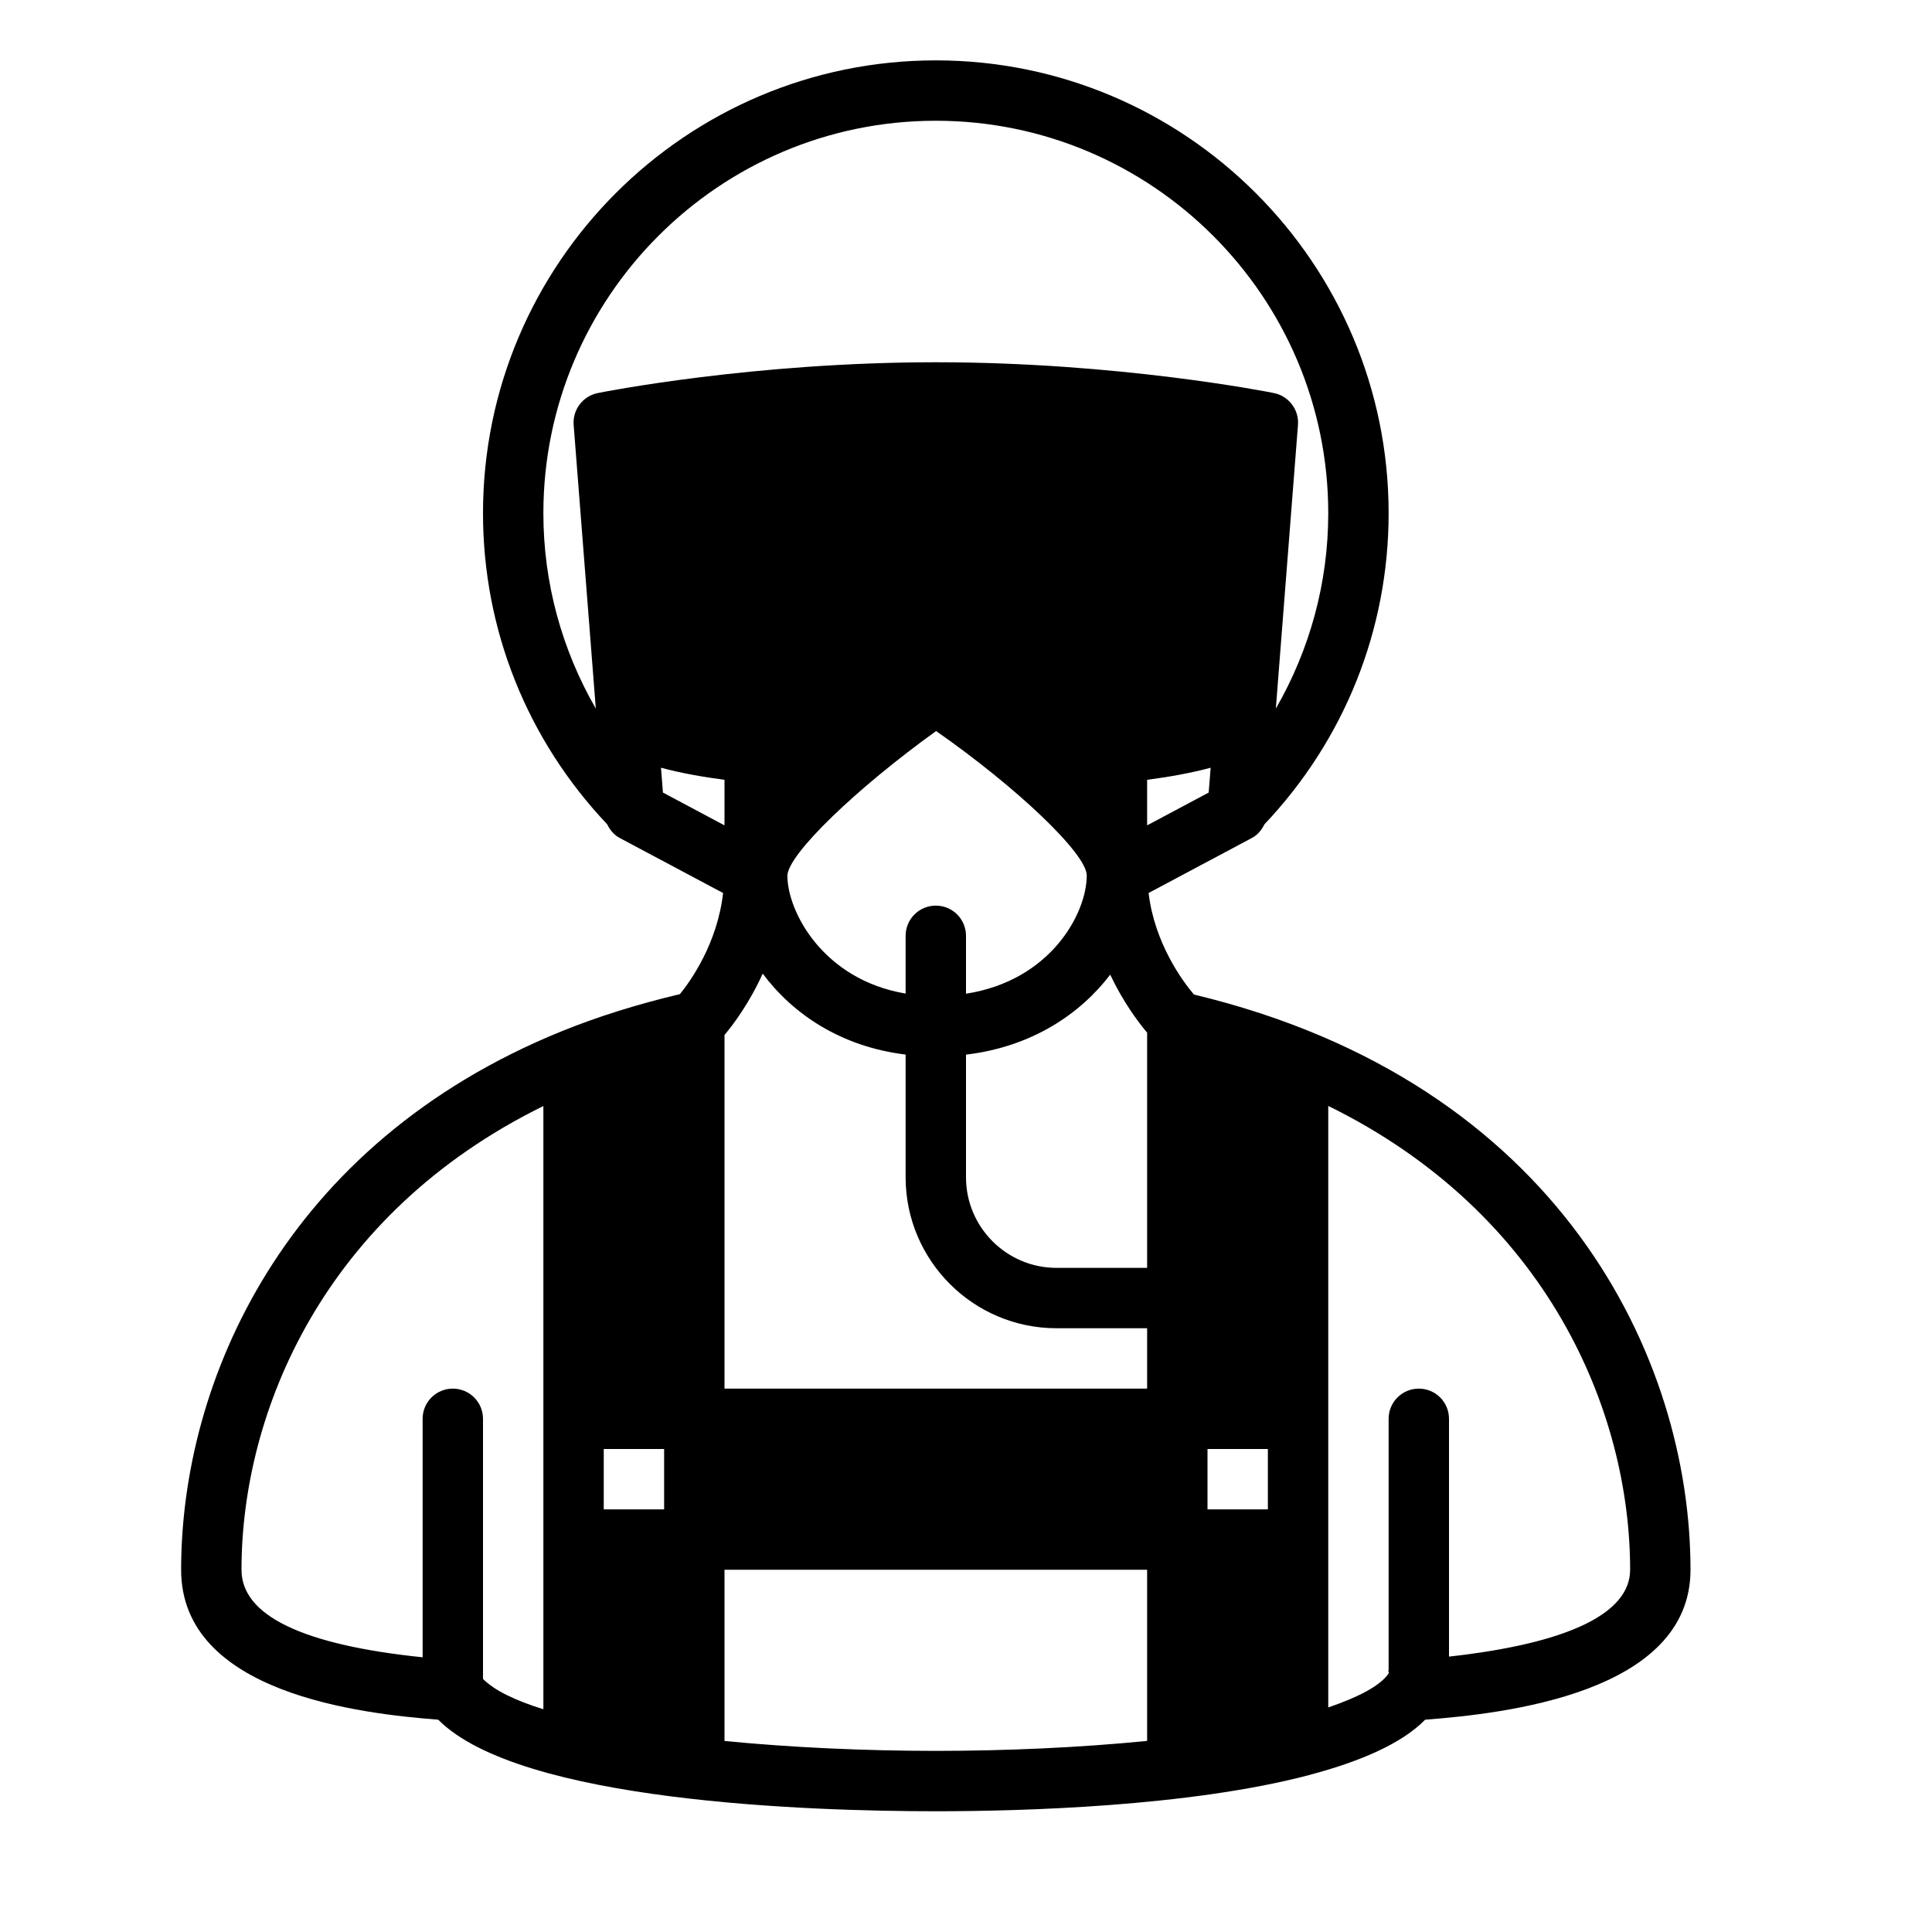 <?xml version="1.0" encoding="UTF-8" standalone="no"?>
<svg width="64px" height="64px" viewBox="0 0 64 64" version="1.1" xmlns="http://www.w3.org/2000/svg" xmlns:xlink="http://www.w3.org/1999/xlink">
    <!-- Generator: Sketch 3.7.2 (28276) - http://www.bohemiancoding.com/sketch -->
    <title>peo-fighter-pilot</title>
    <desc>Created with Sketch.</desc>
    <defs></defs>
    <g id="64px-Glyph" stroke="none" stroke-width="1" fill="none" fill-rule="evenodd">
        <g id="peo-fighter-pilot" fill="#000000">
            <path d="M48,54.877 L48,47 C48,46.447 47.553,46 47,46 C46.447,46 46,46.447 46,47 L46,55.33 C45.964,55.368 46.03,55.393 46,55.436 C45.705,55.869 44.93,56.242 44,56.561 L44,36.635 C51.27,40.206 54,46.77 54,52 C54,53.457 51.924,54.442 48,54.877 L48,54.877 Z M40,50 L42,50 L42,48 L40,48 L40,50 Z M38,25.832 C38.687,25.742 39.437,25.613 40.104,25.432 L40.039,26.255 L38,27.341 L38,25.832 Z M38,42 L35,42 C33.346,42 32,40.654 32,39 L32,34.936 C34.172,34.678 35.777,33.598 36.777,32.287 C37.204,33.186 37.692,33.844 38,34.208 L38,42 Z M38,46 L24,46 L24,34.285 C24.281,33.952 24.813,33.248 25.266,32.252 C26.25,33.576 27.84,34.671 30,34.934 L30,39 C30,41.757 32.243,44 35,44 L38,44 L38,46 Z M38,57.67 C35.765,57.892 33.318,58 31.008,58 C28.654,58 26.221,57.889 24,57.672 L24,52 L38,52 L38,57.67 Z M21.961,26.255 L21.896,25.432 C22.563,25.613 23.313,25.742 24,25.832 L24,27.341 L21.961,26.255 Z M31,30 C30.447,30 30,30.447 30,31 L30,32.913 C27.281,32.459 26.083,30.212 26.083,29.002 C26.117,28.285 28.359,26.124 31.01,24.217 C33.686,26.085 36,28.284 36,29 C36,30.254 34.809,32.481 32,32.918 L32,31 C32,30.447 31.553,30 31,30 L31,30 Z M19.804,13.02 C19.308,13.119 18.963,13.573 19.003,14.078 L19.737,23.473 C18.612,21.522 18,19.308 18,17 C18,9.832 23.832,4 31,4 C38.168,4 44,9.832 44,17 C44,19.307 43.388,21.522 42.264,23.473 L42.997,14.078 C43.037,13.573 42.692,13.119 42.196,13.02 C41.988,12.977 37.029,12 31,12 C24.971,12 20.012,12.977 19.804,13.02 L19.804,13.02 Z M20,50 L22,50 L22,48 L20,48 L20,50 Z M18,56.621 C17.066,56.331 16.375,55.996 16,55.617 L16,47 C16,46.447 15.553,46 15,46 C14.447,46 14,46.447 14,47 L14,54.9 C10.028,54.489 8,53.52 8,52 C8,46.768 10.73,40.211 18,36.639 L18,56.621 Z M39.551,32.945 C39.179,32.508 38.244,31.244 38.049,29.581 L41.473,27.758 C41.666,27.654 41.795,27.49 41.885,27.308 C44.535,24.51 46,20.863 46,17 C46,8.729 39.271,2 31,2 C22.729,2 16,8.729 16,17 C16,20.863 17.465,24.508 20.113,27.305 C20.203,27.488 20.333,27.654 20.527,27.758 L23.953,29.582 C23.768,31.236 22.887,32.486 22.523,32.932 C21.123,33.264 19.816,33.672 18.617,34.157 C18.614,34.158 18.611,34.159 18.607,34.161 C9.393,37.9 6,45.787 6,52 C6,56.106 11.982,56.77 14.517,56.967 C17.219,59.694 26.85,60 31.008,60 C33.871,60 39.376,59.846 43.333,58.81 C43.355,58.802 43.379,58.801 43.4,58.791 C45.045,58.354 46.423,57.768 47.211,56.967 C49.816,56.767 56,56.094 56,52 C56,44.992 51.674,35.852 39.551,32.945 L39.551,32.945 Z" id="Fill-43"></path>
        </g>
    </g>
</svg>